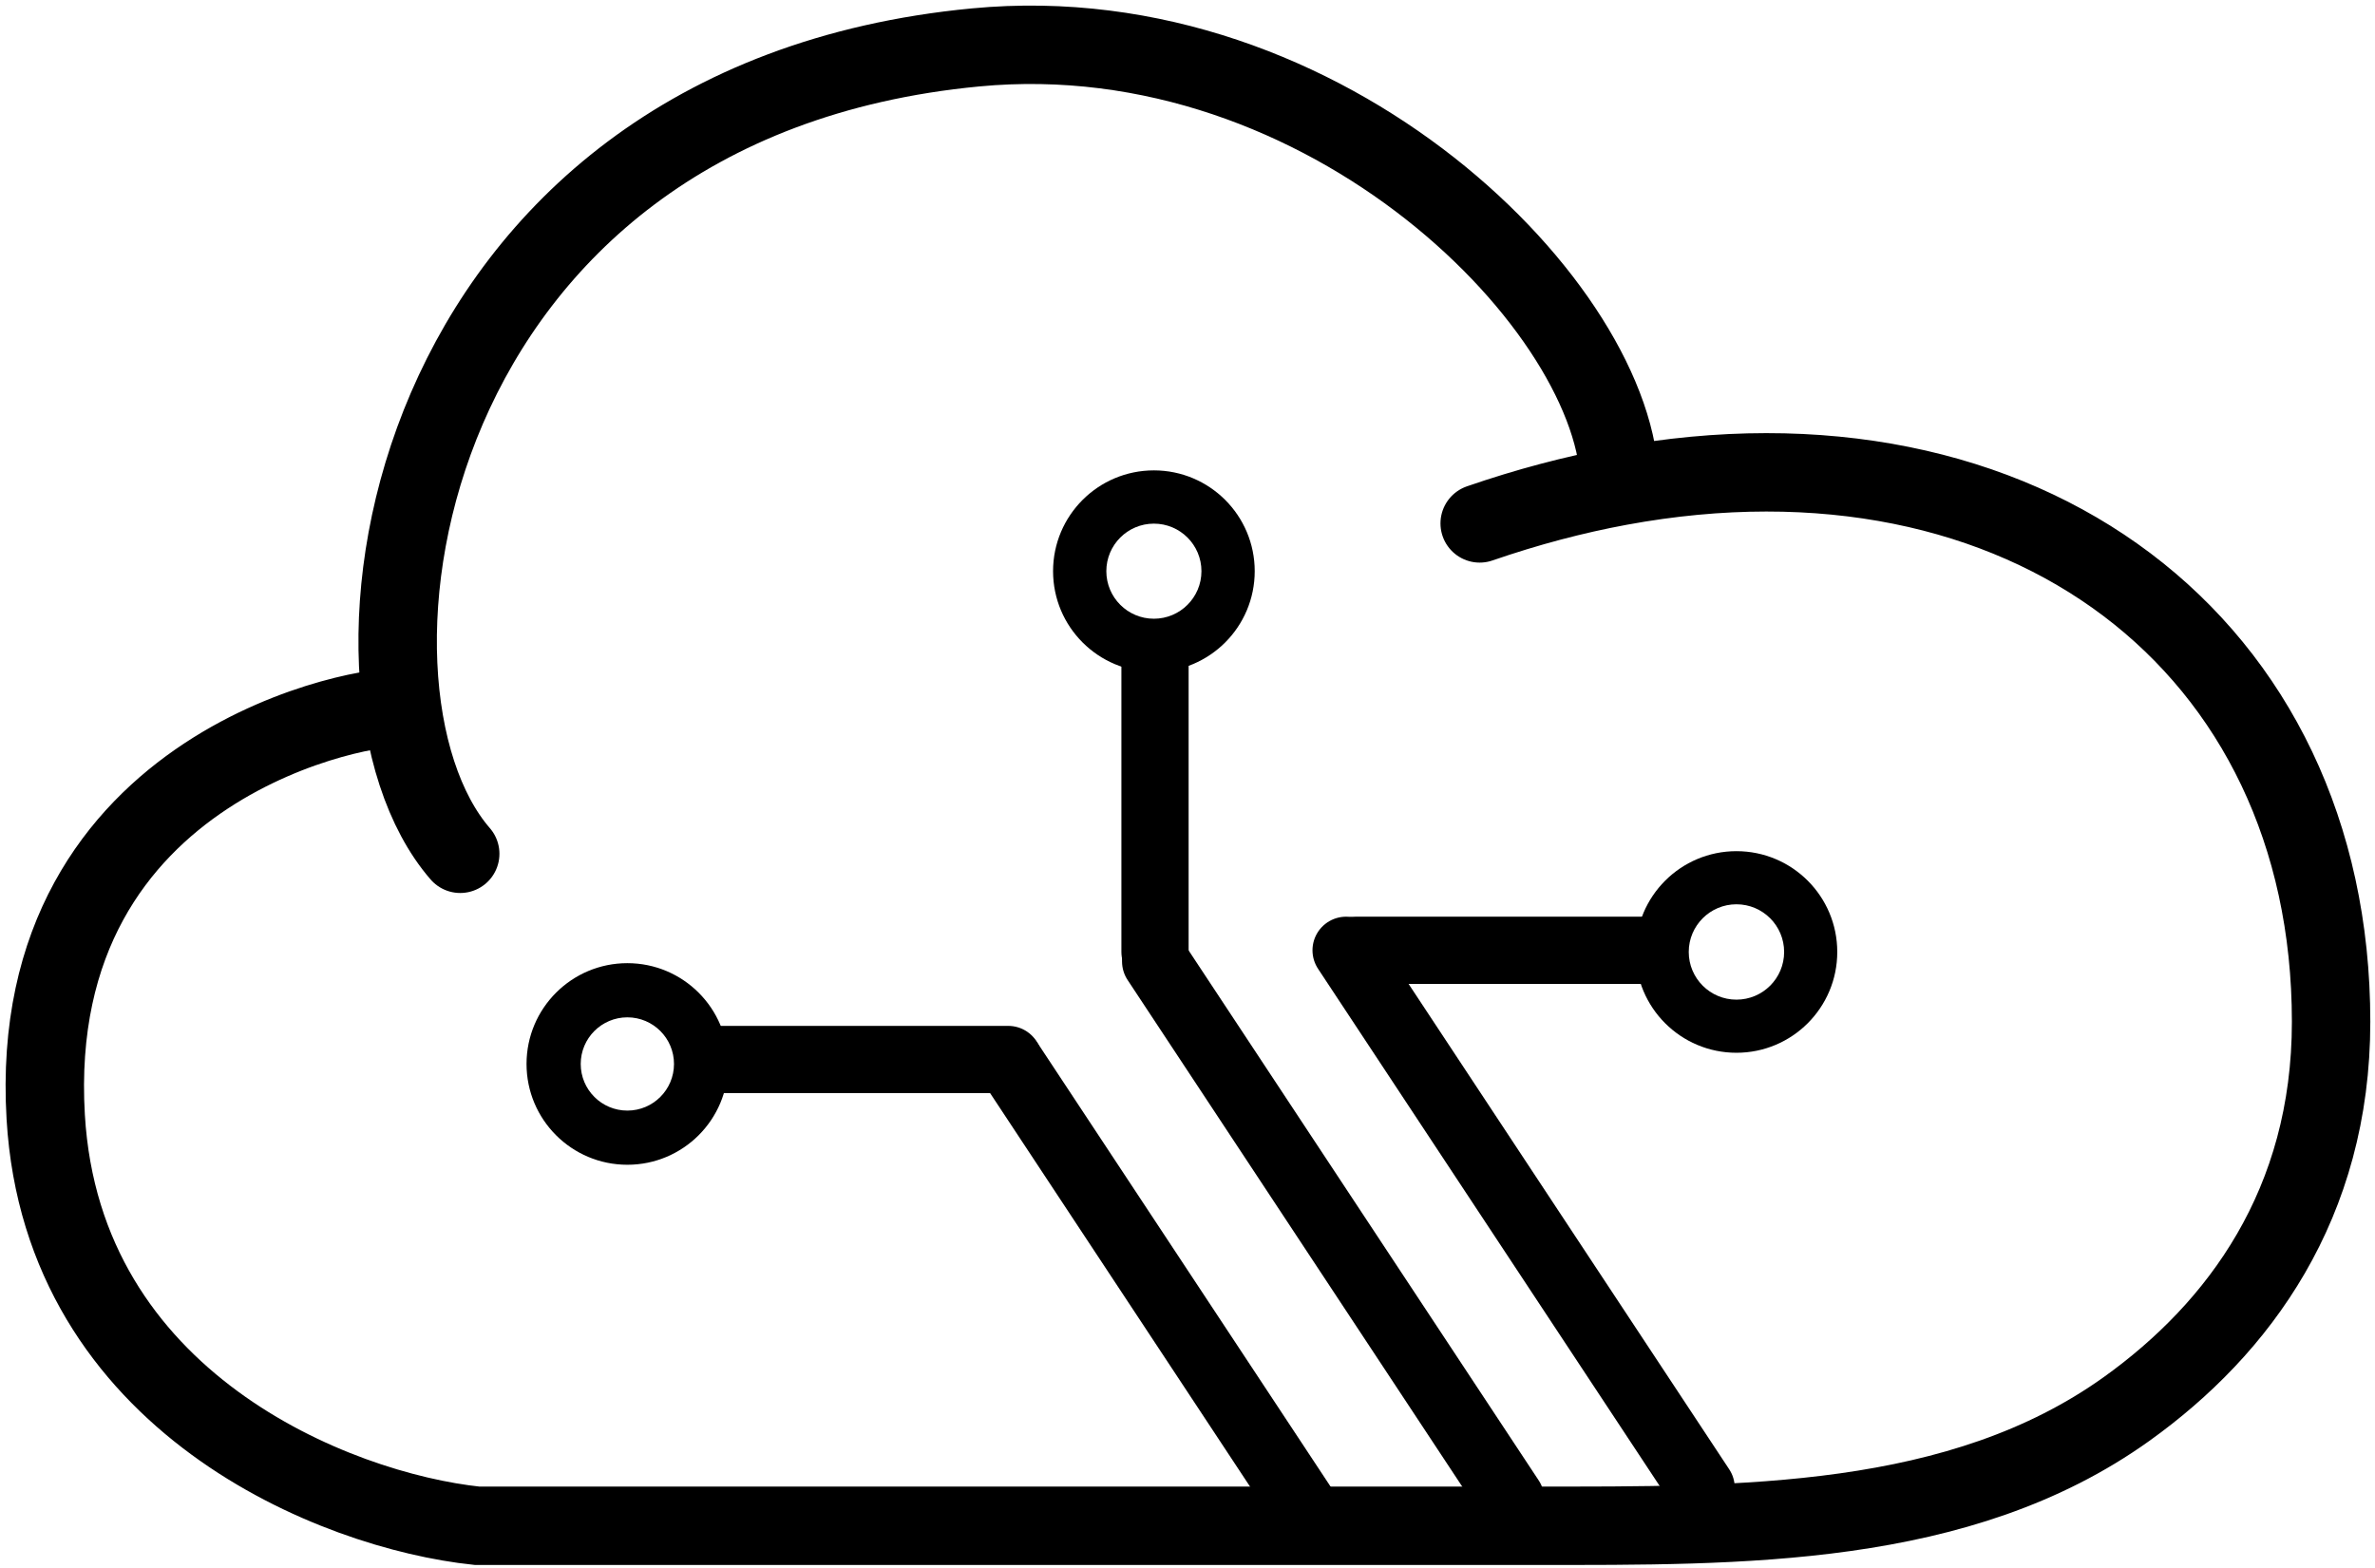 <svg width="212" height="140" viewBox="0 0 212 140" fill="none" xmlns="http://www.w3.org/2000/svg">
    <style>
        @media (prefers-color-scheme: dark) {
            path[fill] {
                fill: #fff;
            }

            path {
                stroke: #fff;
            }

            line {
                stroke: #fff;
            }
        }
    </style>
    <line x1="120.157" y1="84.85" x2="151.85" y2="132.843" stroke="black" stroke-width="6" stroke-linecap="round"/>
    <line x1="103.157" y1="85.85" x2="134.85" y2="133.843" stroke="black" stroke-width="6" stroke-linecap="round"/>
    <line x1="90.157" y1="94.85" x2="117.159" y2="135.739" stroke="black" stroke-width="6" stroke-linecap="round"/>
    <line x1="121" y1="84.85" x2="147" y2="84.85" stroke="black" stroke-width="6" stroke-linecap="round"/>
    <line x1="64" y1="94.6" x2="90" y2="94.6" stroke="black" stroke-width="6" stroke-linecap="round"/>
    <line x1="103.1" y1="85" x2="103.1" y2="59" stroke="black" stroke-width="6" stroke-linecap="round"/>
    <path d="M103 42C107.971 42 112 46.029 112 51C112 55.971 107.971 60 103 60C98.029 60 94 55.971 94 51C94 46.029 98.029 42 103 42ZM103 55.245C105.344 55.245 107.245 53.344 107.245 51C107.245 48.656 105.344 46.755 103 46.755C100.656 46.755 98.755 48.656 98.755 51C98.755 53.344 100.656 55.245 103 55.245Z"
          fill="black"/>
    <path d="M164 85C164 89.971 159.971 94 155 94C150.029 94 146 89.971 146 85C146 80.029 150.029 76 155 76C159.971 76 164 80.029 164 85ZM150.743 85C150.743 87.351 152.649 89.257 155 89.257C157.351 89.257 159.257 87.351 159.257 85C159.257 82.649 157.351 80.743 155 80.743C152.649 80.743 150.743 82.649 150.743 85Z"
          fill="black"/>
    <path d="M65 95C65 99.971 60.971 104 56 104C51.029 104 47 99.971 47 95C47 90.029 51.029 86 56 86C60.971 86 65 90.029 65 95ZM51.837 95C51.837 97.299 53.701 99.163 56 99.163C58.299 99.163 60.163 97.299 60.163 95C60.163 92.701 58.299 90.837 56 90.837C53.701 90.837 51.837 92.701 51.837 95Z"
          fill="black"/>
    <path d="M132.081 46.734C136.339 45.264 140.515 44.164 144.581 43.413M35.581 63.234C33.581 62.734 2.199 67.734 4.081 99.734C5.581 125.234 29.915 134.9 42.581 136.234H137.018C155.364 136.234 174.931 136.48 189.843 125.793C199.85 118.62 208.081 107.499 208.081 91.234C208.081 57.536 180.626 36.758 144.581 43.413M41.081 76.234C28.081 61.234 35.581 9.138 87.081 4.234C118.581 1.235 144.581 27.734 144.581 43.413"
          stroke="black" stroke-width="7" stroke-linecap="round"/>
</svg>
